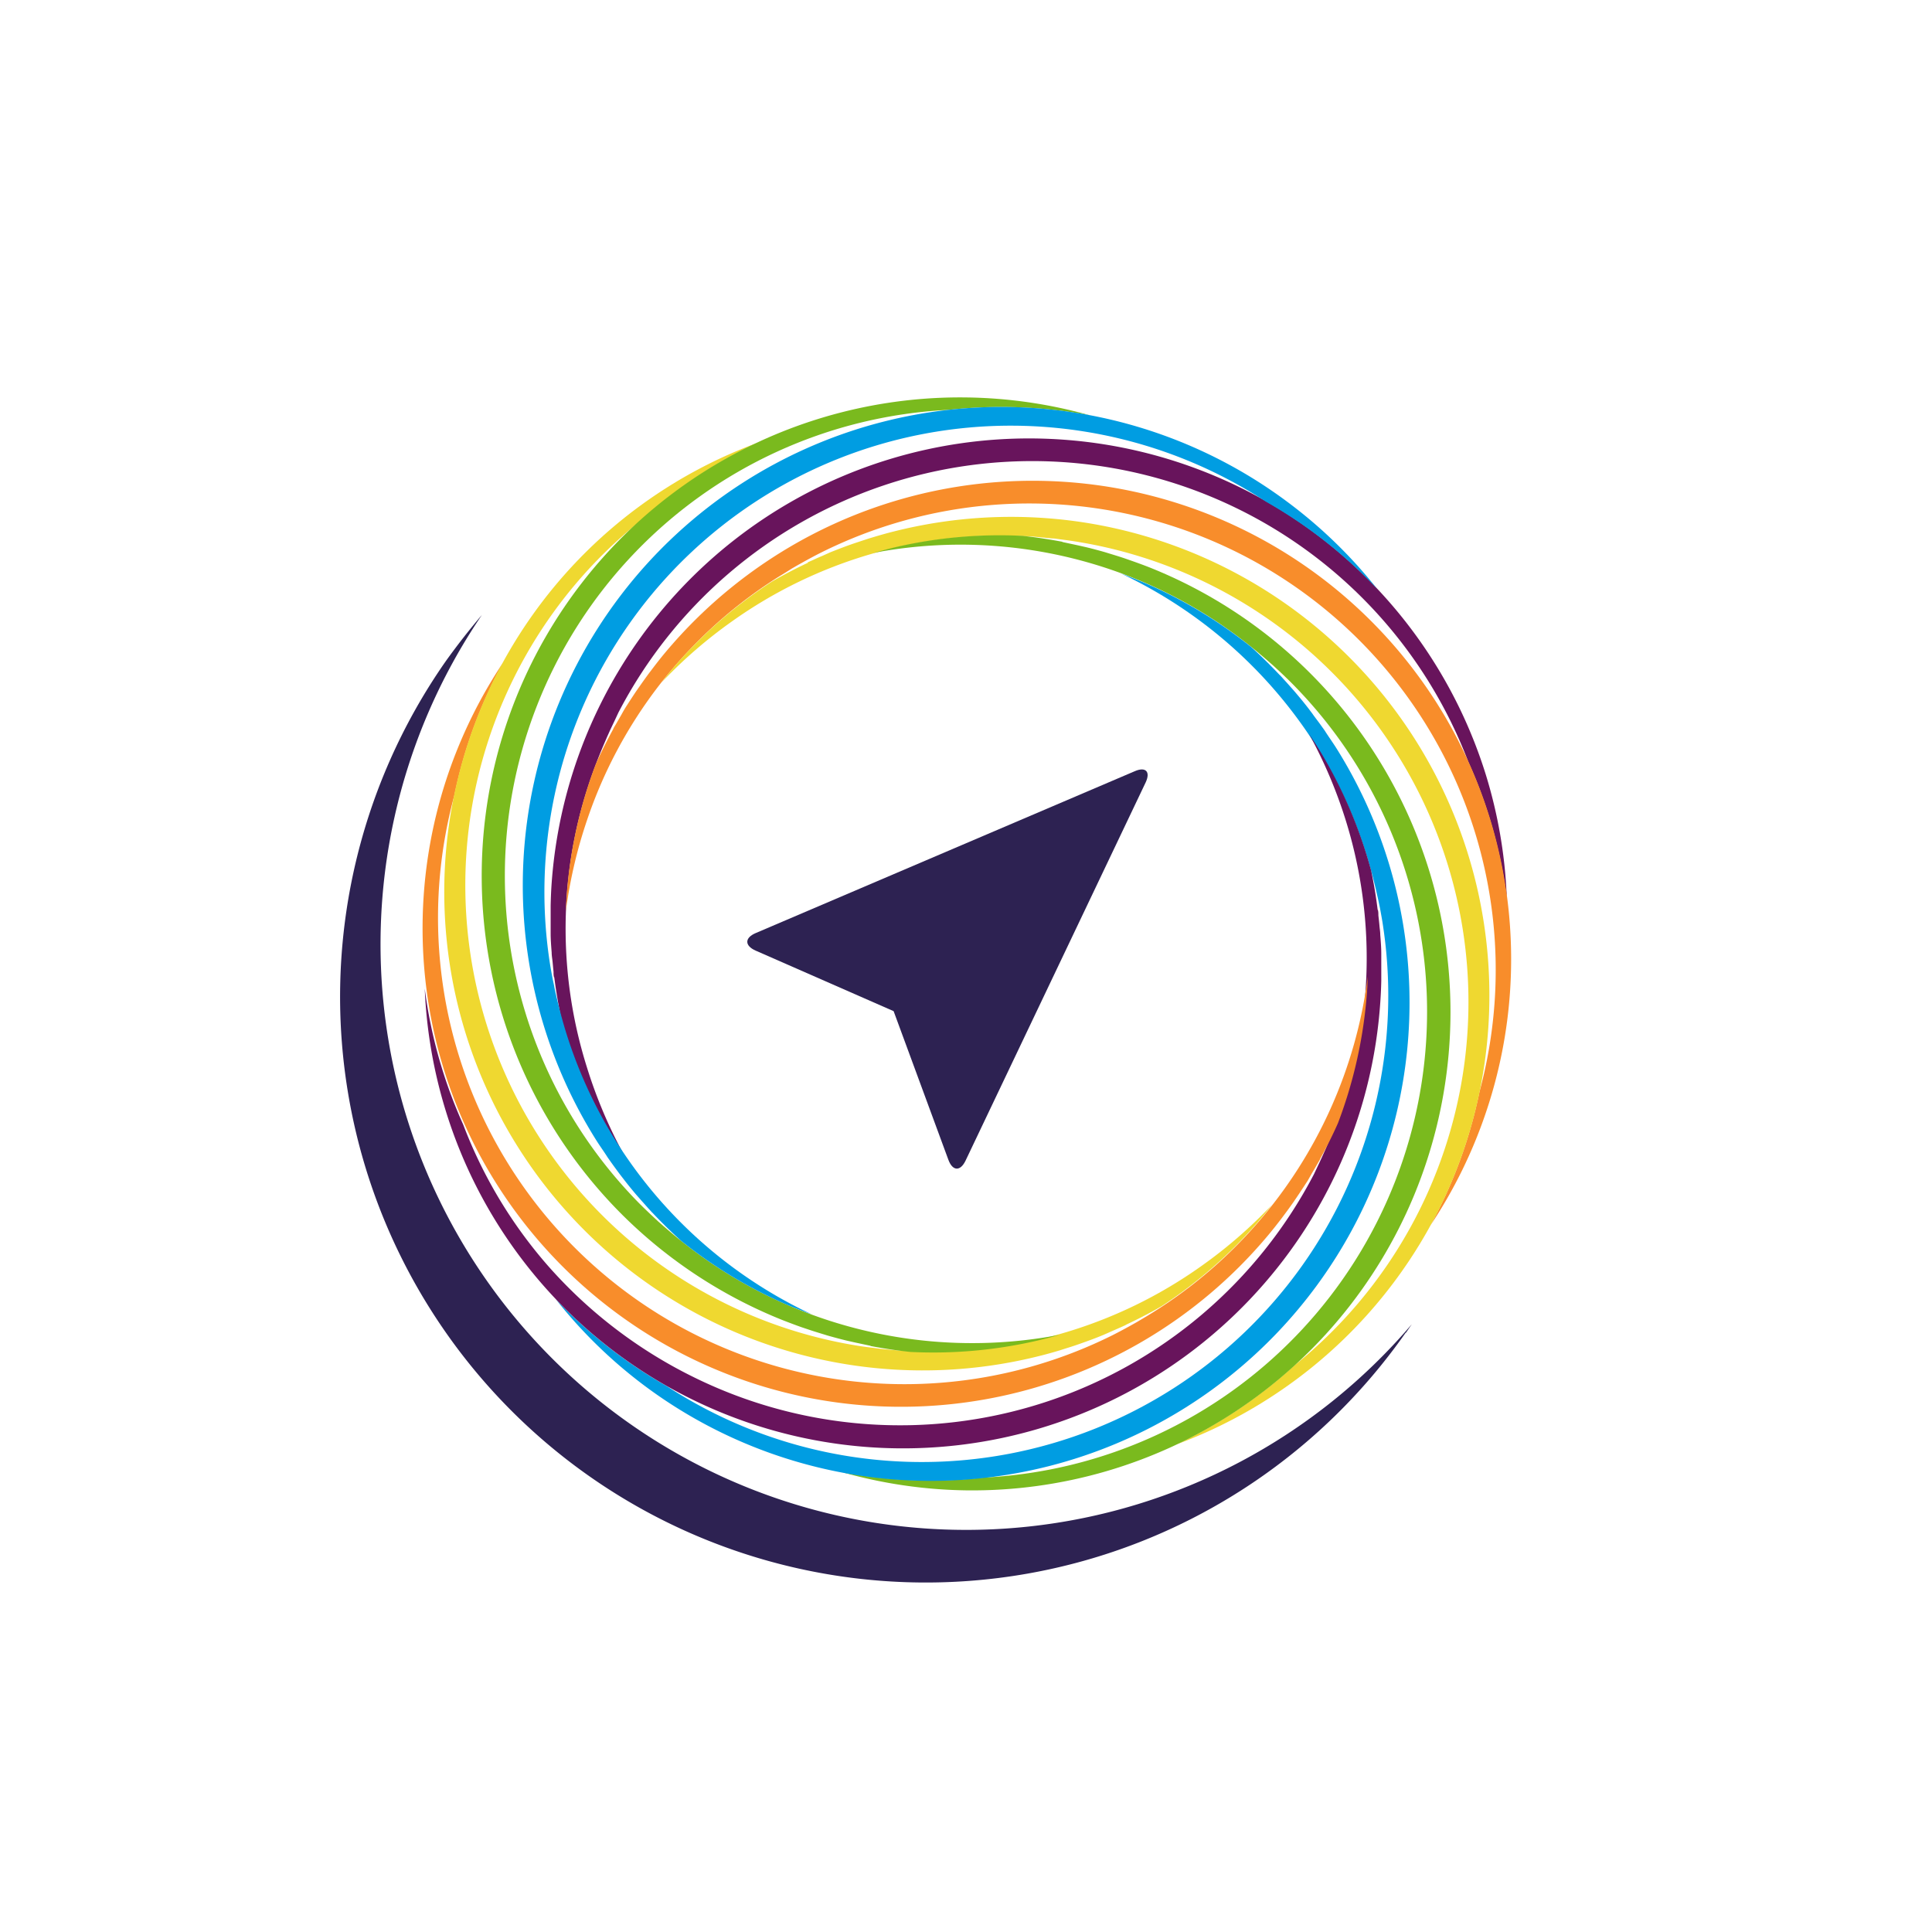 <svg id="positiv" xmlns="http://www.w3.org/2000/svg" viewBox="0 0 246.9 246.9">
  <g id="Medaillion_10" data-name="Medaillion 10">
    <g id="neu_Kopie_9_Kopie_2" data-name="neu Kopie 9 Kopie 2">
      <g>
        <circle cx="123.46" cy="120.63" r="69.17" fill="none"/>
        <path d="M189.88,99a61.11,61.11,0,0,0-53.31-42.76A61.14,61.14,0,0,0,76.76,89.94a61.2,61.2,0,0,0-6.28,23.18c-.06.88-.09,1.75-.11,2.62,0,.27,0,.53,0,.79,0,.65,0,1.3,0,2,0,.26,0,.52,0,.78,0,.81.07,1.61.13,2.42,0,.37.07.75.11,1.12s.08.89.13,1.33c0,.26,0,.52.08.77v-.15c.22,1.72.5,3.44.86,5.14a59.23,59.23,0,0,0,6.24,14.74c.54.91,1.11,1.8,1.7,2.68A60.7,60.7,0,0,1,75,136.38a59,59,0,0,1,1.15-38.71h0c.34-.9.7-1.8,1.08-2.68l.34-.79.45-1c.34-.71.68-1.42,1-2.12a59.6,59.6,0,0,1,108.62,6.28,61.13,61.13,0,0,1,4.92,17.4A61.19,61.19,0,0,0,189.88,99Z" fill="#68145c"/>
      </g>
    </g>
    <g id="neu_Kopie_8_Kopie_3" data-name="neu Kopie 8 Kopie 3">
      <g>
        <circle cx="123.46" cy="120.63" r="69.17" fill="none"/>
        <path d="M189.88,142.21a61.14,61.14,0,0,0-39-77.77,61.16,61.16,0,0,0-47.14,3.9A61.41,61.41,0,0,0,85,83.41c-.56.67-1.1,1.36-1.63,2.06l-.48.63c-.38.52-.76,1.05-1.13,1.58l-.45.64c-.45.67-.89,1.35-1.31,2-.2.32-.39.65-.58,1l-.67,1.16c-.13.23-.27.44-.39.67l.09-.13c-.84,1.53-1.62,3.08-2.33,4.67a59.13,59.13,0,0,0-3.61,15.59c-.1,1.06-.16,2.11-.2,3.17A60.42,60.42,0,0,1,75,104.87,59,59,0,0,1,98.67,74.24h0c.8-.53,1.63-1,2.45-1.54l.74-.43.93-.52c.69-.38,1.39-.76,2.09-1.11a59.6,59.6,0,0,1,84.18,68.93,61,61,0,0,1-6.24,17A61.23,61.23,0,0,0,189.88,142.21Z" fill="#f88d2b"/>
      </g>
    </g>
    <g id="neu_Kopie_7_Kopie_2" data-name="neu Kopie 7 Kopie 2">
      <g>
        <circle cx="123.46" cy="120.63" r="69.17" fill="none"/>
        <path d="M164.51,177.12a61.12,61.12,0,0,0,24.2-63.91,61.22,61.22,0,0,0-50.49-46.49,61.15,61.15,0,0,0-24,1.2c-.85.21-1.69.45-2.53.7l-.76.23-1.84.61-.74.26c-.76.28-1.51.57-2.26.87l-1,.45c-.41.17-.82.35-1.22.54l-.71.31.15,0q-2.37,1.11-4.63,2.41A58.94,58.94,0,0,0,86.57,84.74c-.7.8-1.37,1.61-2,2.45a60.39,60.39,0,0,1,9-7.8,59.12,59.12,0,0,1,37.17-10.87h0c1,0,1.93.12,2.89.21l.85.08c.36,0,.71.08,1.06.12.78.1,1.56.21,2.34.34A59.6,59.6,0,0,1,165.4,174.51a61.14,61.14,0,0,1-15,10.06A61.22,61.22,0,0,0,164.51,177.12Z" fill="#efd830"/>
      </g>
    </g>
    <g id="neu_Kopie_6_Kopie_3" data-name="neu Kopie 6 Kopie 3">
      <g>
        <circle cx="123.46" cy="120.63" r="69.17" fill="none"/>
        <path d="M123.46,190.46A61.13,61.13,0,0,0,180.61,153a61.29,61.29,0,0,0,0-47.34A61.09,61.09,0,0,0,147,72.55c-.81-.32-1.63-.62-2.46-.91l-.74-.26c-.62-.21-1.24-.4-1.86-.59l-.75-.23c-.77-.22-1.55-.43-2.34-.62l-1.1-.25-1.31-.28-.75-.16.15,0c-1.71-.32-3.43-.59-5.16-.77a59,59,0,0,0-16,1.39c-1,.23-2,.5-3.07.79a59.46,59.46,0,0,1,34.56,3.75,59,59,0,0,1,13.73,8.26h0c.75.6,1.49,1.23,2.21,1.86l.65.57.78.72c.57.54,1.15,1.09,1.7,1.65a59.61,59.61,0,0,1-39.55,101.36,61.44,61.44,0,0,1-18.06-.69A61.19,61.19,0,0,0,123.46,190.46Z" fill="#7aba1e"/>
      </g>
    </g>
    <g id="neu_Kopie_5_Kopie_2" data-name="neu Kopie 5 Kopie 2">
      <g>
        <circle cx="123.46" cy="120.63" r="69.17" fill="none"/>
        <path d="M82.41,177.12a61.16,61.16,0,0,0,68.27,3.27,61.13,61.13,0,0,0,20.06-84.84c-.47-.74-1-1.47-1.45-2.19l-.46-.64c-.37-.53-.76-1-1.15-1.57-.16-.2-.31-.41-.47-.62-.5-.64-1-1.26-1.53-1.88-.24-.29-.49-.57-.74-.85s-.59-.67-.9-1l-.51-.57.09.12c-1.19-1.26-2.42-2.49-3.71-3.65a59.23,59.23,0,0,0-13.72-8.25c-1-.42-2-.81-2.95-1.17A59.69,59.69,0,0,1,169,96.62a59,59,0,0,1,6.25,14.76h0c.26.93.49,1.87.7,2.81.06.28.13.56.19.84l.21,1c.14.77.29,1.55.4,2.33a59.61,59.61,0,0,1-91.57,58.76A60.8,60.8,0,0,1,71,166,61,61,0,0,0,82.41,177.12Z" fill="#009de2"/>
      </g>
    </g>
    <g id="neu_Kopie_4_Kopie_3" data-name="neu Kopie 4 Kopie 3">
      <g>
        <circle cx="123.42" cy="120.49" r="69.17" transform="translate(-49.05 122.56) rotate(-45)" fill="none"/>
        <path d="M57,142.07A61.14,61.14,0,0,0,176.4,128c.06-.87.1-1.74.12-2.62,0-.26,0-.52,0-.79,0-.65,0-1.29,0-1.94,0-.26,0-.52,0-.79,0-.8-.07-1.61-.13-2.41,0-.38-.07-.75-.1-1.13s-.09-.89-.14-1.33c0-.25,0-.51-.08-.77v.16q-.31-2.59-.85-5.14A59.48,59.48,0,0,0,169,96.49c-.54-.91-1.11-1.8-1.7-2.68a60.44,60.44,0,0,1,4.65,10.93,59.15,59.15,0,0,1-1.15,38.7h0c-.34.91-.71,1.8-1.09,2.69-.12.26-.22.53-.34.79l-.45,1c-.33.72-.67,1.43-1,2.13a59.63,59.63,0,0,1-79.5,25.83A60.14,60.14,0,0,1,70,161.73a59.46,59.46,0,0,1-10.8-18,61.07,61.07,0,0,1-4.92-17.39A61.55,61.55,0,0,0,57,142.07Z" fill="#68145c"/>
      </g>
    </g>
    <g id="neu_Kopie_3_Kopie_2" data-name="neu Kopie 3 Kopie 2">
      <g>
        <circle cx="123.66" cy="120.56" r="69.17" transform="translate(-39.92 175.94) rotate(-62.98)" fill="none"/>
        <path d="M57.24,99a61.15,61.15,0,0,0,104.88,58.79c.56-.67,1.1-1.36,1.63-2.05l.47-.63c.39-.52.77-1.05,1.14-1.58.14-.22.3-.43.44-.65.45-.66.89-1.34,1.32-2l.57-1c.23-.38.46-.77.68-1.16.12-.22.26-.44.38-.66l-.09.12c.84-1.52,1.63-3.07,2.33-4.66a59.2,59.2,0,0,0,3.61-15.6c.1-1.05.16-2.11.2-3.16a59.56,59.56,0,0,1-14.24,31.7A59.14,59.14,0,0,1,148.46,167h0q-1.22.8-2.46,1.53l-.74.44-.93.52c-.69.38-1.38.75-2.09,1.11a59.61,59.61,0,0,1-84.18-68.94,61,61,0,0,1,6.24-17A61.82,61.82,0,0,0,57.24,99Z" fill="#f88d2b"/>
      </g>
    </g>
    <g id="neu_Kopie_2_Kopie_3" data-name="neu Kopie 2 Kopie 3">
      <g>
        <circle cx="123.66" cy="120.56" r="69.17" transform="translate(-47.25 95.71) rotate(-36)" fill="none"/>
        <path d="M82.61,64.06A61.15,61.15,0,0,0,132.9,173.27c.85-.21,1.69-.45,2.53-.7l.75-.24c.62-.19,1.23-.39,1.85-.61l.73-.26c.76-.27,1.52-.56,2.26-.87l1-.44,1.23-.54.7-.32-.15.05c1.58-.74,3.12-1.53,4.63-2.4a59.35,59.35,0,0,0,12.09-10.5c.69-.79,1.37-1.61,2-2.44a60.46,60.46,0,0,1-9,7.8,59,59,0,0,1-37.17,10.86h0c-1,0-1.92-.11-2.88-.2l-.86-.08-1-.13c-.79-.09-1.57-.2-2.35-.33A59.61,59.61,0,0,1,81.72,66.67a61.16,61.16,0,0,1,15-10.05A61.45,61.45,0,0,0,82.61,64.06Z" fill="#efd830"/>
      </g>
    </g>
    <g id="neu_Kopie_Kopie_2" data-name="neu Kopie Kopie 2">
      <g>
        <circle cx="123.46" cy="120.63" r="69.17" fill="none"/>
        <path d="M123.46,50.79a61.14,61.14,0,0,0-61.9,61.15,61.14,61.14,0,0,0,18.28,43.62A61.37,61.37,0,0,0,100,168.7c.82.32,1.64.63,2.46.92l.75.25c.61.21,1.23.4,1.85.59l.75.23c.78.22,1.56.43,2.34.62l1.1.25,1.31.28.76.16-.15,0c1.71.32,3.43.59,5.15.77a59,59,0,0,0,16-1.39c1-.23,2.06-.5,3.07-.79a59.51,59.51,0,0,1-34.55-3.74A59.16,59.16,0,0,1,87,158.54h0c-.76-.6-1.49-1.23-2.22-1.86l-.65-.57-.77-.72q-.87-.81-1.71-1.65A59.61,59.61,0,0,1,121.21,52.38a61.43,61.43,0,0,1,18.06.69A61.13,61.13,0,0,0,123.46,50.79Z" fill="#7aba1e"/>
      </g>
    </g>
    <g id="neu_Kopie_12" data-name="neu Kopie 12">
      <g>
        <circle cx="123.46" cy="120.63" r="69.17" fill="none"/>
        <path d="M164.51,64.13A61.15,61.15,0,0,0,76.19,145.7c.46.74,1,1.47,1.45,2.19l.45.64c.38.53.76,1.05,1.15,1.57l.48.62c.49.64,1,1.26,1.52,1.88l.75.85.89,1,.52.57-.1-.12q1.78,1.9,3.72,3.65a59.19,59.19,0,0,0,13.72,8.26c1,.41,2,.8,3,1.16a59.16,59.16,0,0,1-32-38.1h0c-.25-.93-.48-1.87-.7-2.81-.06-.28-.13-.56-.18-.84s-.14-.69-.21-1c-.15-.77-.29-1.55-.41-2.33a59.6,59.6,0,0,1,91.57-58.76A60.65,60.65,0,0,1,176,75.27,61.33,61.33,0,0,0,164.51,64.13Z" fill="#009de2"/>
      </g>
    </g>
  </g>
  <g id="arrow_aura" data-name="arrow + aura">
    <path d="M114.2,129.22l7,19c.54,1.46,1.53,1.5,2.2.09l23-48.3c.67-1.41,0-2.06-1.39-1.45L96.58,119.24c-1.44.61-1.44,1.62,0,2.25Z" fill="#2d2252"/>
    <path d="M179.67,170.32l.75-1.09A74.84,74.84,0,0,1,61.59,78.58Q59.19,81.4,57,84.45a74.85,74.85,0,0,0,122.63,85.87Z" fill="#2d2252" fill-rule="evenodd"/>
  </g>
</svg>
